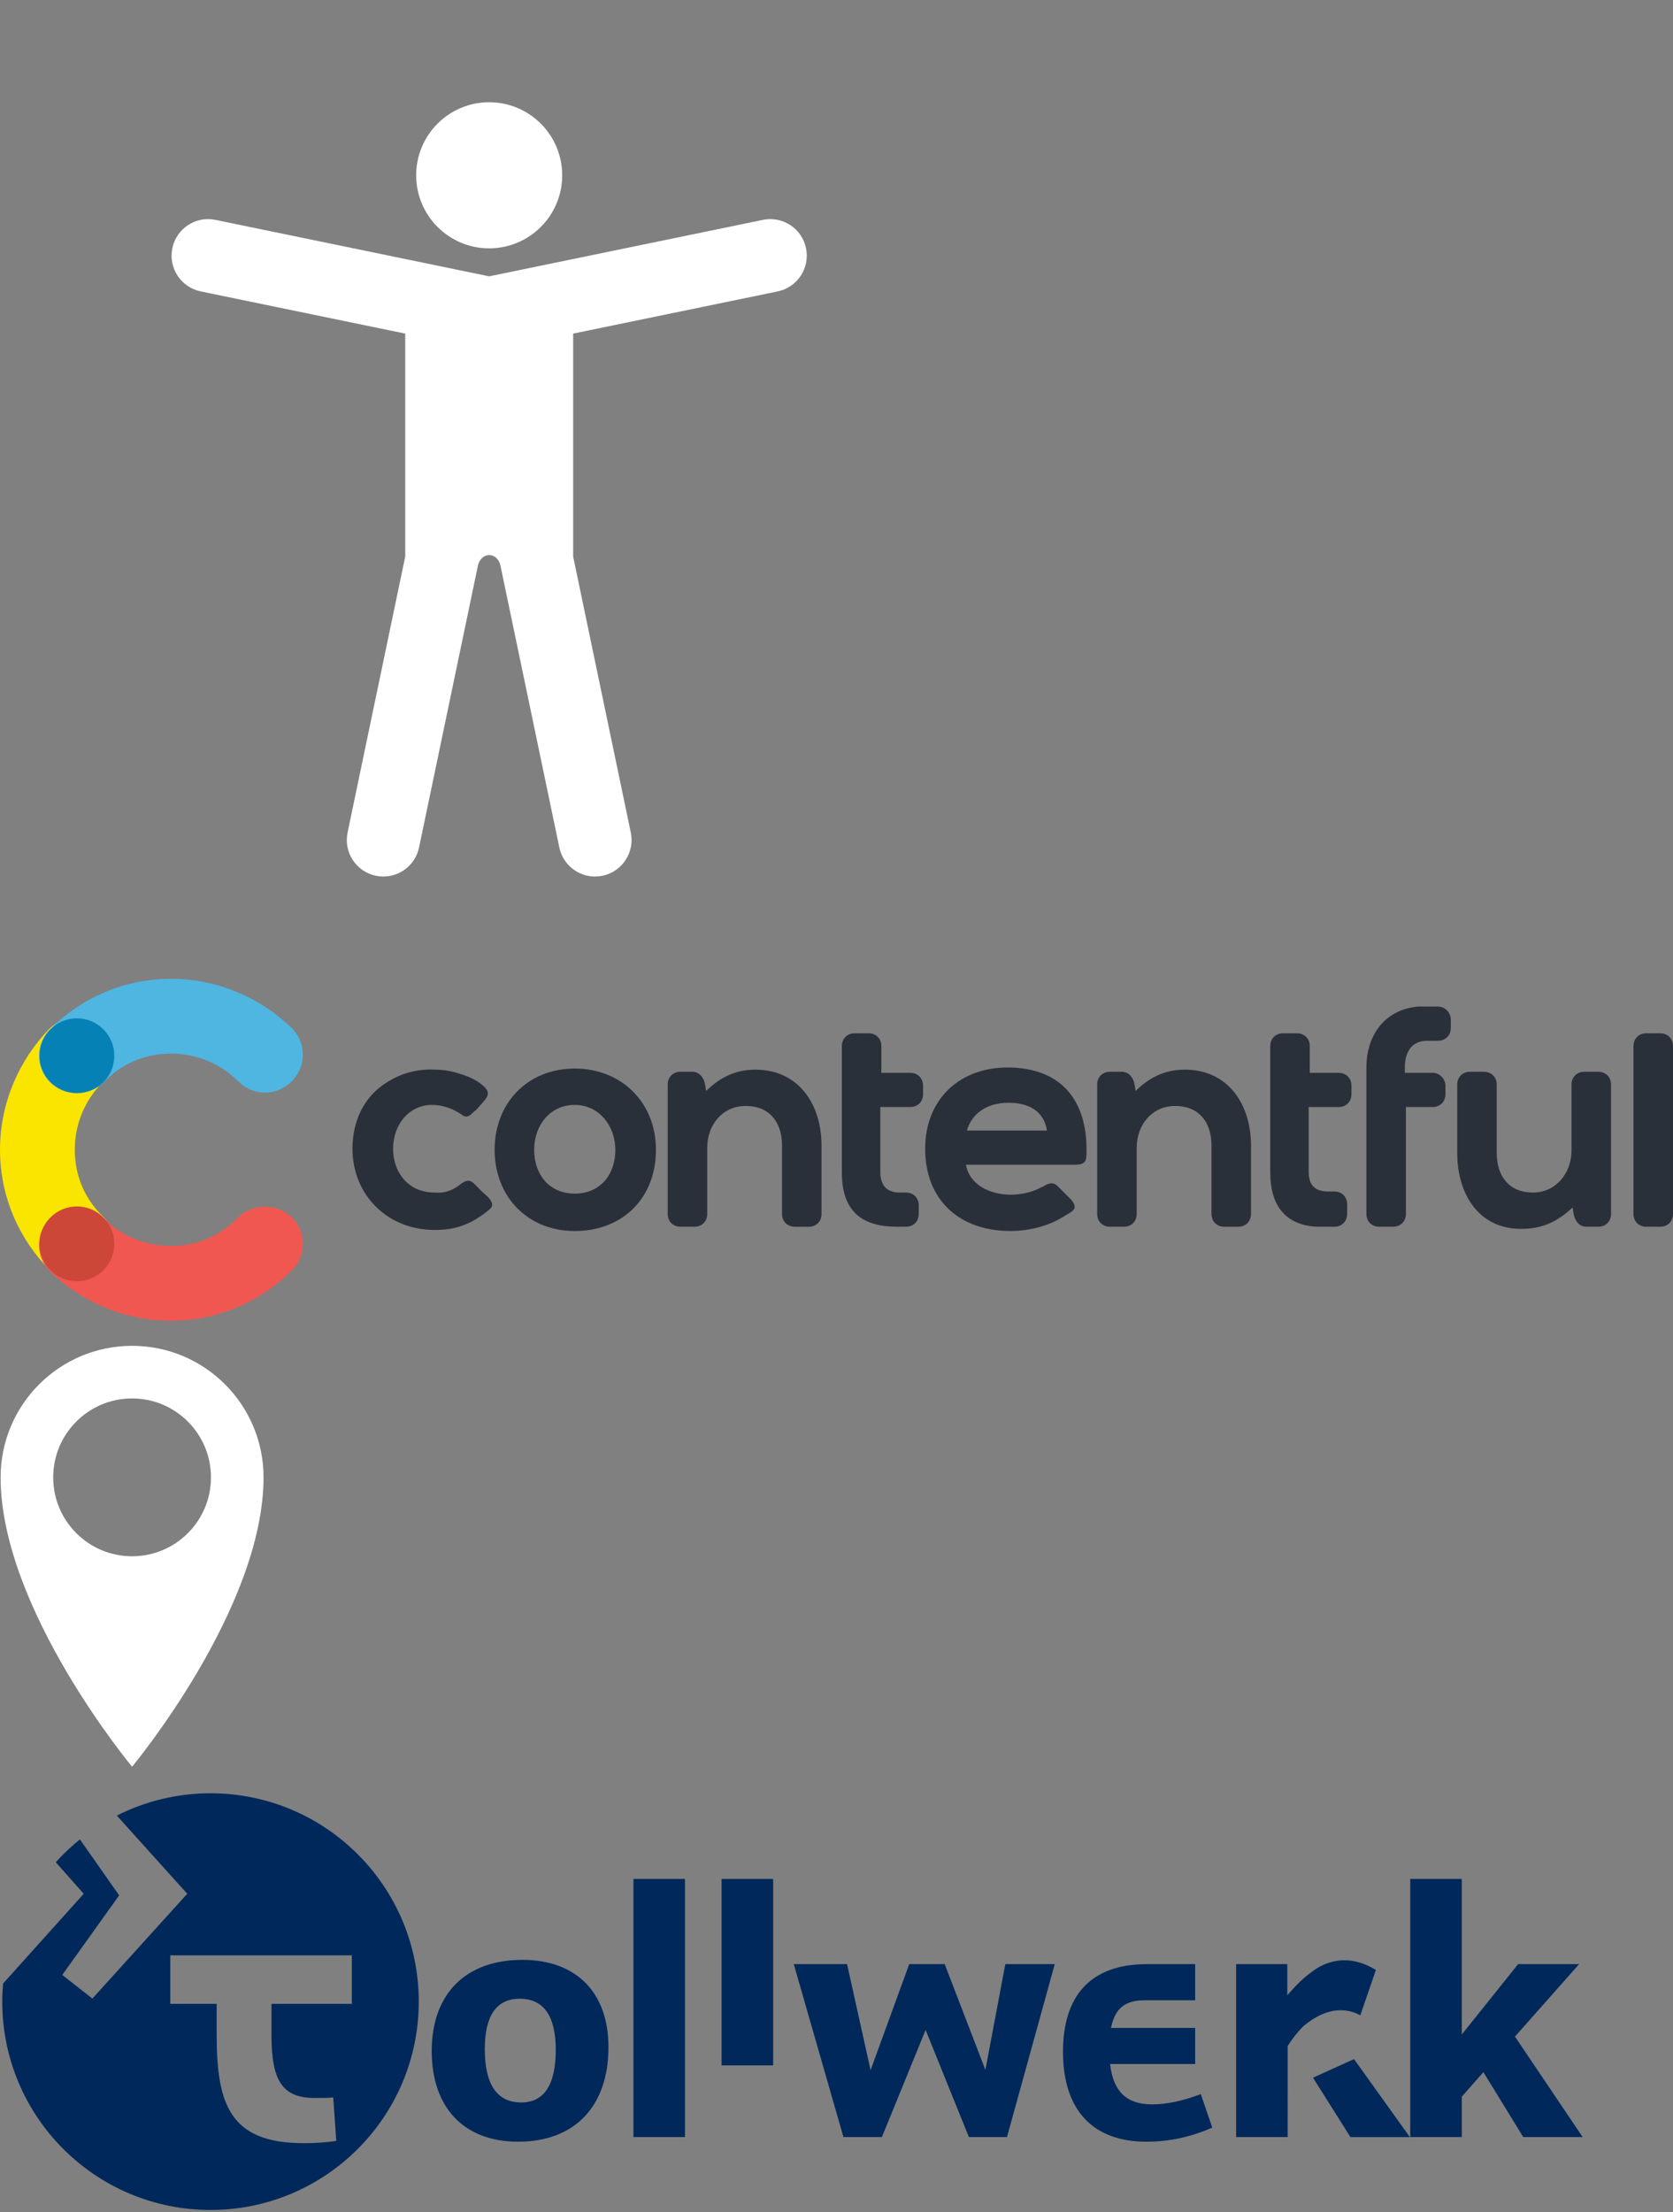 <?xml version="1.0" encoding="utf-8"?><!DOCTYPE svg PUBLIC "-//W3C//DTD SVG 1.1//EN" "http://www.w3.org/Graphics/SVG/1.1/DTD/svg11.dtd"><svg width="342" height="452" viewBox="0 0 342 452" xmlns="http://www.w3.org/2000/svg" xmlns:xlink="http://www.w3.org/1999/xlink"><rect x="0" y="0" width="342" height="452" fill="#808080" stroke="none"/><view id="a11y" viewBox="0 0 200 200"/><svg width="200" height="200" viewBox="0 0 200 200" id="a11y-"><g fill="#FFF"><circle cx="100" cy="35.819" r="14.926"/><path d="M164.772,50.73c-0.832-4.037-4.778-6.636-8.815-5.802L100,56.465L44.043,44.928 c-4.037-0.835-7.983,1.765-8.815,5.802c-0.833,4.036,1.765,7.983,5.803,8.815l41.805,8.62v45.563l-11.782,56.387 c-0.843,4.034,1.743,7.988,5.778,8.831c0.515,0.107,1.028,0.159,1.535,0.159c3.458,0,6.562-2.419,7.297-5.938l12.015-57.498 c0.224-1.189,1.086-2.238,2.323-2.238c1.236,0,2.123,1.049,2.322,2.238l12.016,57.498c0.734,3.519,3.837,5.938,7.296,5.938 c0.506,0,1.021-0.052,1.535-0.159c4.034-0.843,6.622-4.797,5.777-8.831l-11.782-56.391V68.166l41.806-8.62 C163.008,58.714,165.604,54.767,164.772,50.73z"/></g></svg><view id="contentful" viewBox="0 200 342 69.885"/><svg width="342" height="69.885" viewBox="0 0 342 69.885" id="contentful-" y="200"><path fill="#FAE501" d="M21.185,48.701c-3.713-3.494-5.897-8.299-5.897-13.759s2.184-10.265,5.678-13.758 c3.057-3.059,3.057-7.862,0-10.92c-3.057-3.058-7.862-3.058-10.919,0C3.931,16.598,0,25.334,0,34.942 c0,9.61,3.931,18.346,10.265,24.678c3.058,3.059,7.861,3.059,10.92,0C24.023,56.564,24.023,51.759,21.185,48.701z"/><path fill="#4FB5E1" d="M21.185,21.185c3.493-3.713,8.298-5.897,13.758-5.897c5.46,0,10.265,2.184,13.758,5.678 c3.059,3.058,7.862,3.058,10.92,0c3.058-3.058,3.058-7.862,0-10.919C53.287,3.931,44.552,0,34.942,0 c-9.609,0-18.344,3.931-24.678,10.265c-3.058,3.058-3.058,7.861,0,10.92C13.322,24.023,18.126,24.023,21.185,21.185z"/><path fill="#F05751" d="M48.701,48.701c-3.493,3.713-8.298,5.896-13.758,5.896c-5.459,0-10.265-2.184-13.758-5.677 c-3.059-3.059-7.862-3.059-10.92,0c-3.058,3.056-3.058,7.861,0,10.919c6.333,6.115,15.069,10.045,24.678,10.045 c9.609,0,18.345-3.93,24.678-10.265c3.058-3.056,3.058-7.861,0-10.919C56.563,45.862,51.759,45.862,48.701,48.701z"/><circle fill="#0681B6" cx="15.725" cy="15.725" r="7.644"/><circle fill="#CD4739" cx="15.725" cy="54.161" r="7.644"/><path fill="#2A3039" d="M93.908,42.149c2.184-1.747,2.621-0.655,4.368,1.092c0.873,0.874,3.494,2.621,1.746,3.931 c-3.493,2.841-6.552,4.15-11.137,4.15c-10.046,0-17.254-7.644-16.816-17.472c0.218-4.586,1.965-8.735,5.459-11.574 c3.276-2.621,7.207-3.932,11.357-3.713c2.184,0,3.931,0.437,5.896,1.092c1.311,0.438,2.621,1.092,3.714,1.965 c2.184,1.748,1.092,2.621-0.438,4.368c-0.437,0.438-0.655,0.873-1.092,1.092c-0.874,0.874-1.528,1.529-2.62,0.656 c-2.185-1.529-5.242-2.402-7.862-1.748c-8.736,2.184-8.3,17.69,2.402,17.69C90.633,43.896,92.598,43.241,93.908,42.149z M336.54,50.667c-1.526,0-2.619-1.092-2.619-2.621V13.758c0-1.528,1.093-2.62,2.619-2.62h2.841c1.527,0,2.619,1.092,2.619,2.62 v34.288c0,1.529-1.092,2.621-2.619,2.621H336.54z M321.473,46.736c-3.059,2.839-6.114,4.368-10.482,4.368 c-8.955,0-13.104-7.426-13.104-15.507V21.62c0-1.527,1.092-2.62,2.619-2.62h2.841c1.526,0,2.619,1.093,2.619,2.62v13.978 c0,4.587,2.403,8.081,7.426,8.081c4.805,0,7.861-4.15,7.861-8.518V21.62c0-1.527,1.092-2.62,2.621-2.62h2.839 c1.529,0,2.621,1.093,2.621,2.62v26.426c0,1.529-1.092,2.621-2.621,2.621h-2.401c-1.529,0-2.401-1.312-2.621-2.621L321.473,46.736 L321.473,46.736z M287.402,19.218h5.46c1.528,0,2.621,1.311,2.621,2.621v1.747c0,1.529-1.093,2.621-2.621,2.621h-5.46v21.839 c0,1.529-1.092,2.621-2.619,2.621h-2.841c-1.527,0-2.619-1.092-2.619-2.621v-29.92c0-6.552,3.711-11.793,10.482-12.448h4.148 c1.529,0,2.621,1.311,2.621,2.62v1.748c0,1.528-1.092,2.62-2.621,2.62h-2.185c-3.275,0-4.585,2.402-4.585,5.459v1.092H287.402z M267.529,19.218h6.114c1.529,0,2.621,1.092,2.621,2.621v1.747c0,1.529-1.092,2.621-2.621,2.621h-6.114v13.321 c0,2.621,1.31,3.933,3.931,3.933h1.312c1.527,0,2.619,1.092,2.619,2.619v1.966c0,1.529-1.092,2.621-2.619,2.621h-3.713 c-6.552-0.437-9.391-4.587-9.391-11.139v-25.77c0-1.528,1.092-2.62,2.619-2.62h2.841c1.527,0,2.619,1.092,2.619,2.62v5.459H267.529 z M179.955,19.218h6.115c1.528,0,2.621,1.092,2.621,2.621v1.747c0,1.529-1.093,2.621-2.621,2.621h-6.115v13.321 c0,2.621,1.31,4.15,3.931,4.15h1.31c1.529,0,2.621,1.092,2.621,2.621v1.746c0,1.529-1.092,2.621-2.621,2.621h-1.746 c-7.207,0-11.357-3.058-11.357-11.139v-25.77c0-1.528,1.092-2.62,2.621-2.62h2.839c1.529,0,2.621,1.092,2.621,2.62v5.459H179.955 L179.955,19.218z M144.356,22.931c2.839-2.838,6.115-4.367,10.047-4.367c8.953,0,13.539,7.206,13.539,15.506v13.977 c0,1.529-1.092,2.621-2.62,2.621h-2.839c-1.528,0-2.62-1.092-2.62-2.621V34.069c0-4.587-2.403-8.081-7.427-8.081 c-4.804,0-7.861,3.932-7.861,8.518v13.54c0,1.529-1.092,2.621-2.621,2.621h-2.839c-1.528,0-2.621-1.092-2.621-2.621V21.62 c0-1.527,1.093-2.62,2.621-2.62h2.402c1.528,0,2.402,1.31,2.621,2.62L144.356,22.931z M232.149,22.931 c2.839-2.838,6.114-4.367,10.048-4.367c8.953,0,13.538,7.206,13.538,15.506v13.977c0,1.529-1.092,2.621-2.619,2.621h-2.841 c-1.526,0-2.619-1.092-2.619-2.621V34.069c0-4.587-2.403-8.081-7.426-8.081c-4.805,0-7.861,3.932-7.861,8.518v13.54 c0,1.529-1.092,2.621-2.621,2.621h-2.839c-1.529,0-2.621-1.092-2.621-2.621V21.62c0-1.527,1.092-2.62,2.621-2.62h2.401 c1.529,0,2.401,1.31,2.621,2.62L232.149,22.931L232.149,22.931z M117.494,18.345c-9.609,0-16.379,6.989-16.379,16.598 c0,9.61,6.77,16.597,16.379,16.597c9.827,0,16.598-6.769,16.598-16.597C134.092,25.334,127.104,18.345,117.494,18.345z M197.427,37.781c0.654,4.368,5.022,6.334,9.171,6.334c1.966,0,4.15-0.437,5.896-1.312c0.22-0.218,0.655-0.218,0.875-0.435 c1.092-0.657,1.964-0.875,2.838,0l1.529,1.526l1.31,1.312c1.312,1.747,0.438,2.185-1.092,3.057 c-3.275,2.184-7.424,3.275-11.356,3.275c-10.482,0-17.472-6.332-17.472-16.815c0-10.046,6.989-16.598,16.816-16.598 c10.265,0,15.942,5.897,16.162,16.162c0,2.839,0.218,3.713-2.621,3.713h-22.057V37.781z M117.494,25.77 c5.023,0,8.3,4.368,8.3,9.173c0,5.022-3.058,8.953-8.3,8.953c-5.241,0-8.299-3.931-8.299-8.953S112.472,25.77,117.494,25.77 L117.494,25.77z M197.645,31.012h16.379c-0.654-4.15-3.931-5.678-7.861-5.678C202.012,25.334,198.736,27.299,197.645,31.012z"/></svg><view id="location" viewBox="0 270 54 96"/><svg width="54" height="96" viewBox="0 0 54 96" id="location-" y="270"><path fill="#FFF" d="M27,5C12.157,5,0.125,17.032,0.125,31.875C0.125,58.75,27,91,27,91s26.875-32.25,26.875-59.125 C53.875,17.032,41.846,5,27,5 M27,48.001c-8.905,0-16.124-7.22-16.124-16.125c0-8.906,7.219-16.125,16.124-16.125 c8.908,0,16.126,7.219,16.126,16.125C43.126,40.782,35.908,48.001,27,48.001"/></svg><view id="tollwerk" viewBox="0 366 324 86"/><svg width="324" height="86" viewBox="0 0 324 86" id="tollwerk-" y="366"><path fill="#00285A" d="M323.535,70.678h-12.145l-8.15-13.262l-4.419,5.01v8.252h-10.537V17.931h10.537v31.788l11.522-14.384 h12.465l-13.116,14.812L323.535,70.678z M235.523,64c-5.229,0-7.962-2.629-8.595-8.252h17.389v-7.375h-4.356h-12.846 c0.791-3.945,2.842-5.65,6.833-5.65l10.369,0.003v-0.004v-7.388h-10.095l-1.04,0.041c-10.388,0.426-15.882,6.57-15.882,17.867 c0,11.854,6.053,18.381,17.041,18.381c4.655,0,9.065-0.945,13.477-2.887l-2.351-6.834C241.8,63.289,238.456,64,235.523,64z M273.33,44.785c0.543-0.047,1.063-0.037,1.566,0.014c1.178,0.119,2.244,0.482,3.178,1.006l3.189-9.273 c-1.076-0.666-2.139-1.15-3.179-1.473c-0.038-0.012-0.077-0.025-0.115-0.037c-3.798-1.135-7.288-0.113-9.964,2.02 c-1.402,1.004-2.827,2.354-4.357,4.102l-0.497,0.568v-6.377h-10.458v35.343h10.537V52.057l0.046-0.07 c1.083-1.656,2.159-2.996,3.267-4.057C269.002,45.893,271.295,44.963,273.33,44.785z M201.435,56.951l-8.32-21.617h-7.245 l-7.904,21.675l-4.807-21.675h-10.894l10.153,35.343h7.863l8.934-21.889l8.853,21.889h7.783l9.766-35.343h-10.103L201.435,56.951z M268.408,58.547l7.656,12.137h12.149l-11.42-15.939L268.408,58.547z M85.605,43c0,23.512-19.06,42.571-42.571,42.571 C19.523,85.57,0.464,66.512,0.464,43c0-1.247,0.065-2.479,0.17-3.7l16.484-18.338l-5.721-6.44c1.519-1.686,3.172-3.245,4.939-4.671 l8.021,11.437L12.727,37.548l6.162,4.827l19.389-21.413L23.882,4.983c5.759-2.906,12.261-4.554,19.152-4.554 C66.546,0.429,85.605,19.489,85.605,43z M71.923,33.543H55.495H44.294h-9.485v9.914h9.485v6.408c0,14.307,2.837,22.059,17.8,22.059 c2.36,0,4.598-0.154,6.652-0.459l-0.627-8.904c-0.841,0.127-2.077,0.127-3.73,0.127c-6.566,0-8.894-3.355-8.894-12.822v-6.408 h16.428V33.543z M124.383,52.297c0,12.102-6.9,19.326-18.459,19.326c-11.065,0-17.671-6.93-17.671-18.537 c0-11.659,6.93-18.619,18.537-18.619C117.806,34.467,124.383,41.133,124.383,52.297z M113.61,52.85 c0-6.93-2.48-10.443-7.372-10.443c-4.734,0-7.135,3.46-7.135,10.285c0,7.242,2.507,10.914,7.45,10.914 C111.236,63.605,113.61,59.986,113.61,52.85z M147.511,56.031h10.537v-38.1h-10.537V56.031z M129.49,70.678h10.536V17.931H129.49 V70.678z"/></svg></svg>